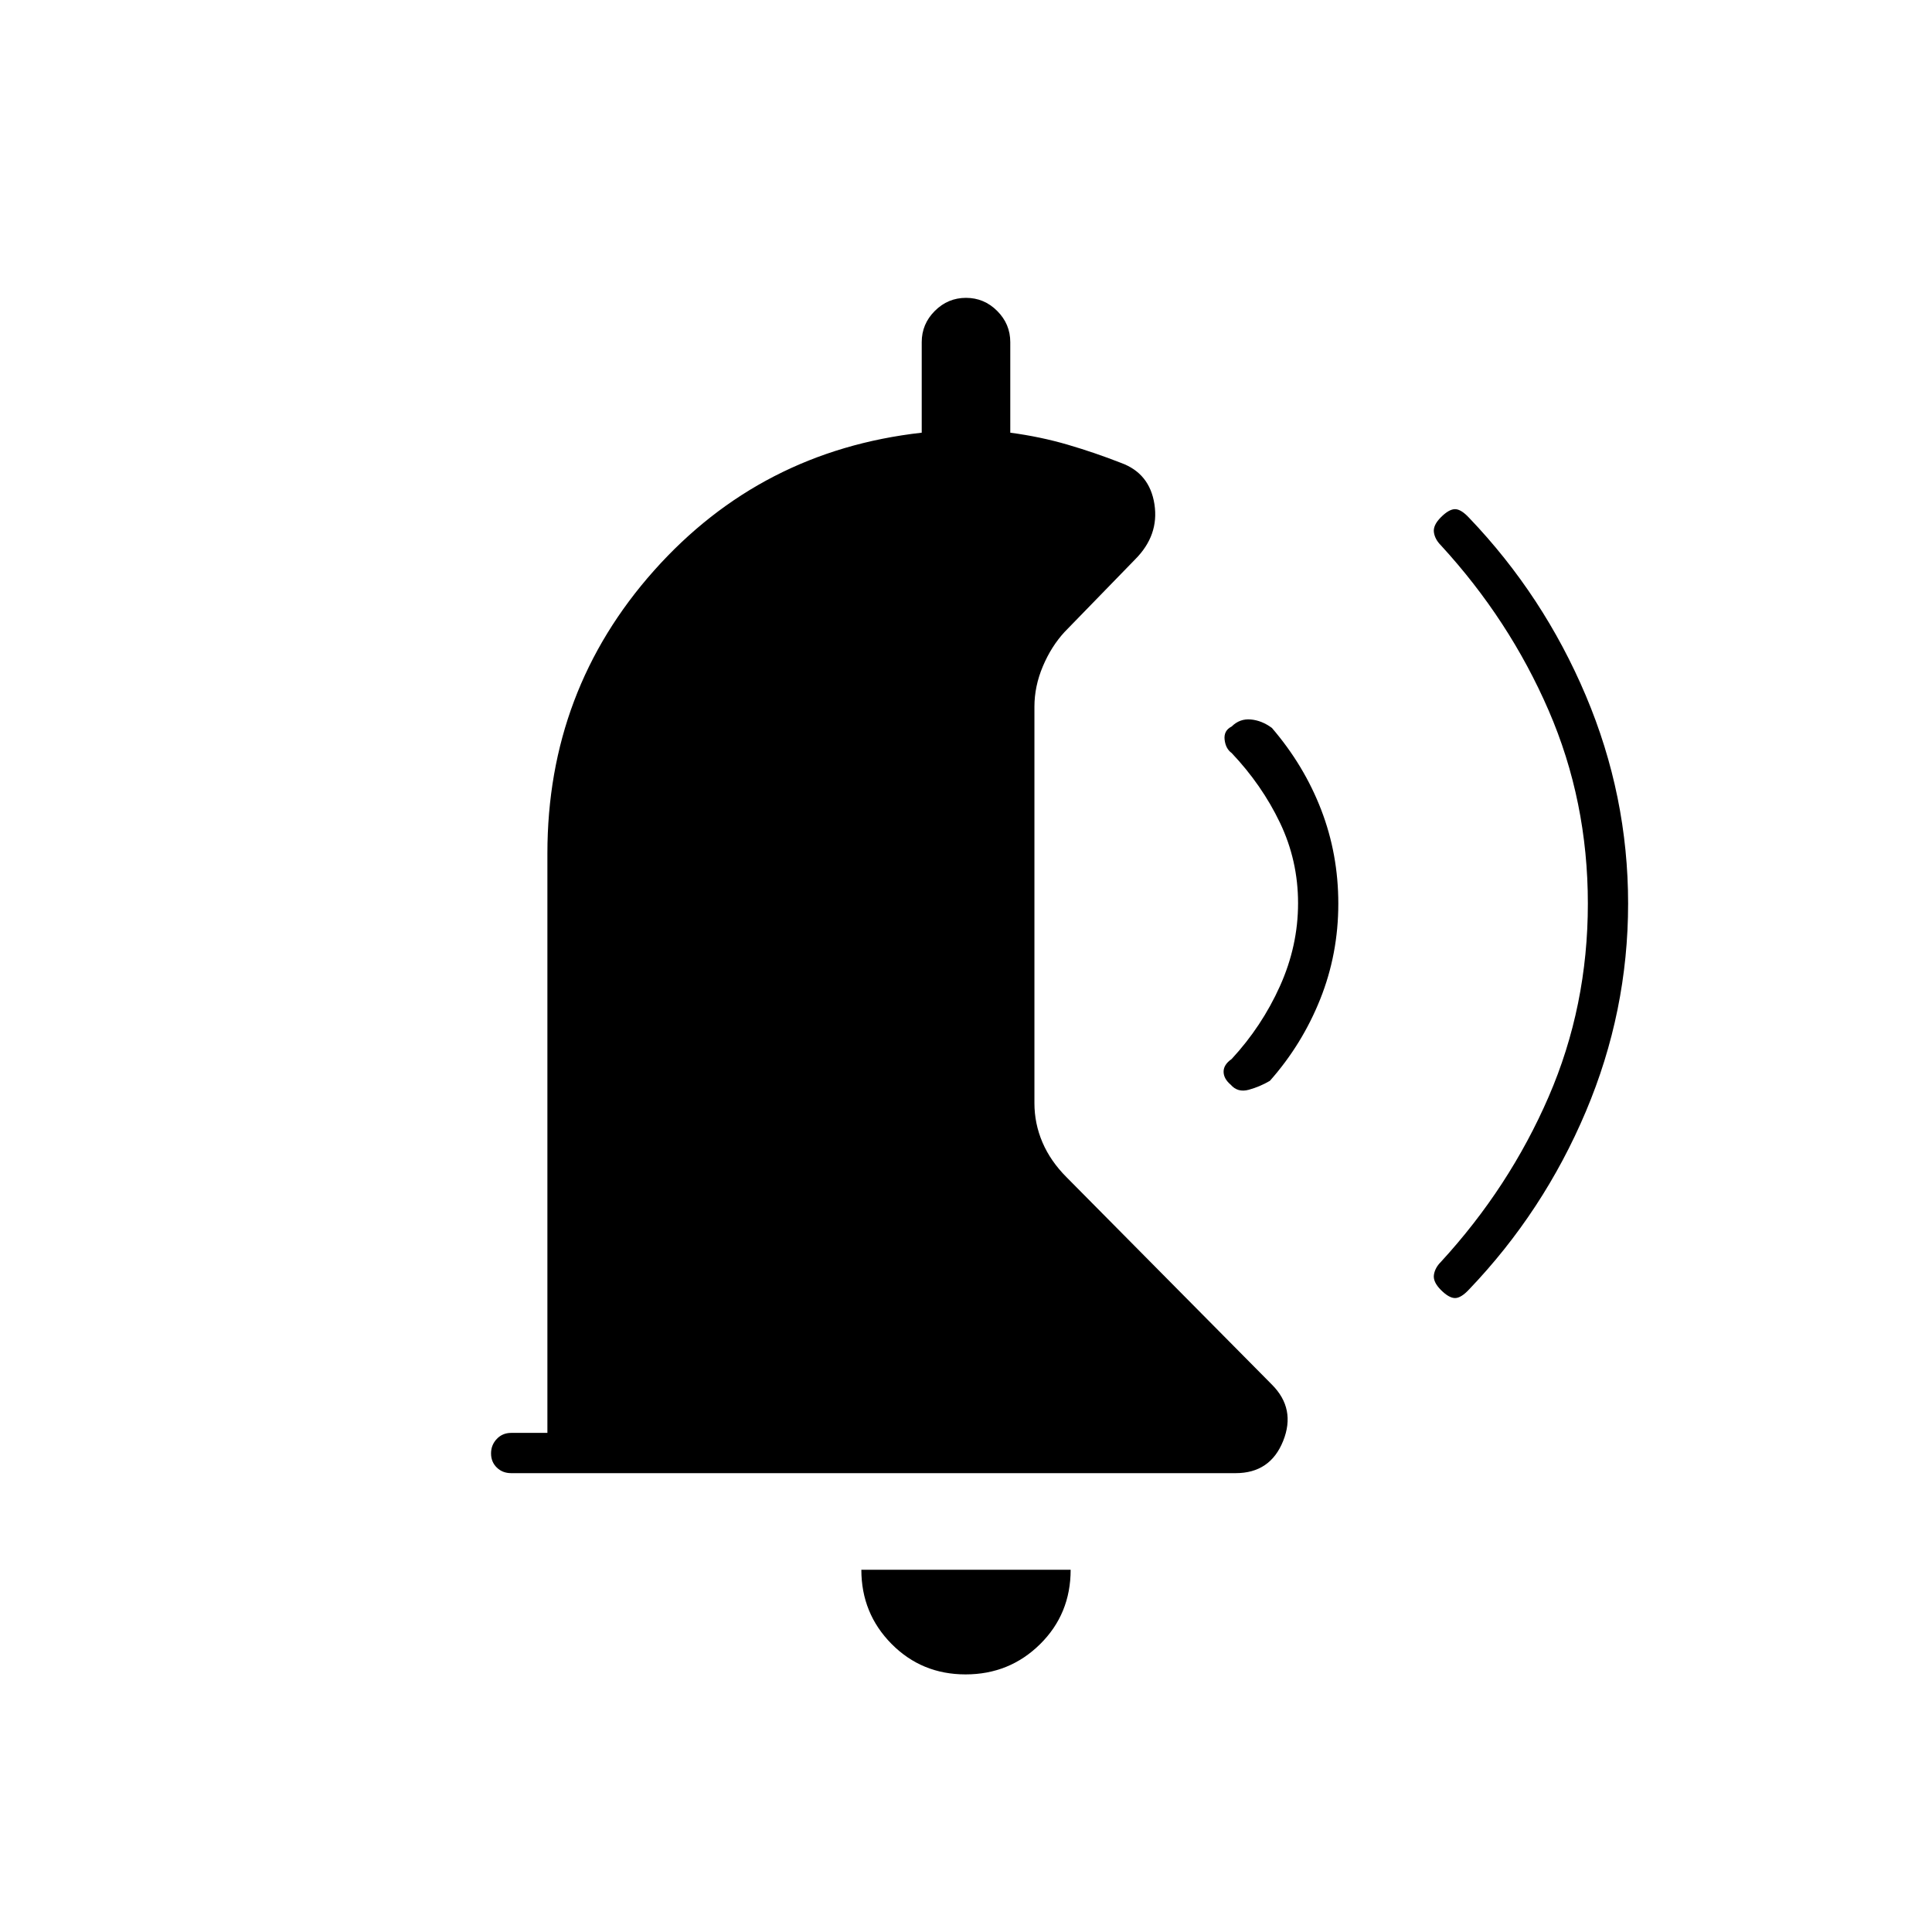 <svg xmlns="http://www.w3.org/2000/svg" height="20" viewBox="0 -960 960 960" width="20"><path d="M665-511q0 25-9 47.5t-25 40.56q-5 2.94-10.5 4.44-5.5 1.5-8.95-2.5-3.55-3-3.55-6.5t4-6.28Q627-450 636-470t9-41.21q0-21.2-9-40-9-18.79-24-34.62-3-2.17-3.5-6.67t3.5-6.5q4.02-4 9.51-3.5t10.49 4.2q16 18.62 24.5 40.7 8.5 22.07 8.5 46.6Zm144 0q0 53.61-21 103.31-21 49.69-58 88.38-4 4.31-7 4.31t-7-4q-4-4-3.5-7.5t3.5-6.5q34-37 53.5-82t19.5-96q0-51-19.5-96T716-689q-3-3-3.5-6.5t3.5-7.5q4-4 7-4t7 4.31q37 38.69 58 88.38 21 49.7 21 103.31ZM479.79-128Q458-128 443-143.15T428-180h104q0 22-15.21 37t-37 15ZM254-228q-4.3 0-7.15-2.79-2.85-2.79-2.85-7t2.85-7.21q2.85-3 7.15-3h18v-288q0-81 53-140.5T458-745v-45q0-9 6.5-15.5T480-812q9 0 15.5 6.5T502-790v45q15 2 28.55 5.97Q544.1-735.06 557-730q14.27 5.17 16.64 20.58Q576-694 564-682l-35 36q-6.62 7.17-10.81 17.09Q514-619 514-608.83v196.97q0 10.17 4 19.52 4 9.34 12 17.34l102 103q12 12 5.59 28-6.4 16-23.59 16H254Z"/></svg>